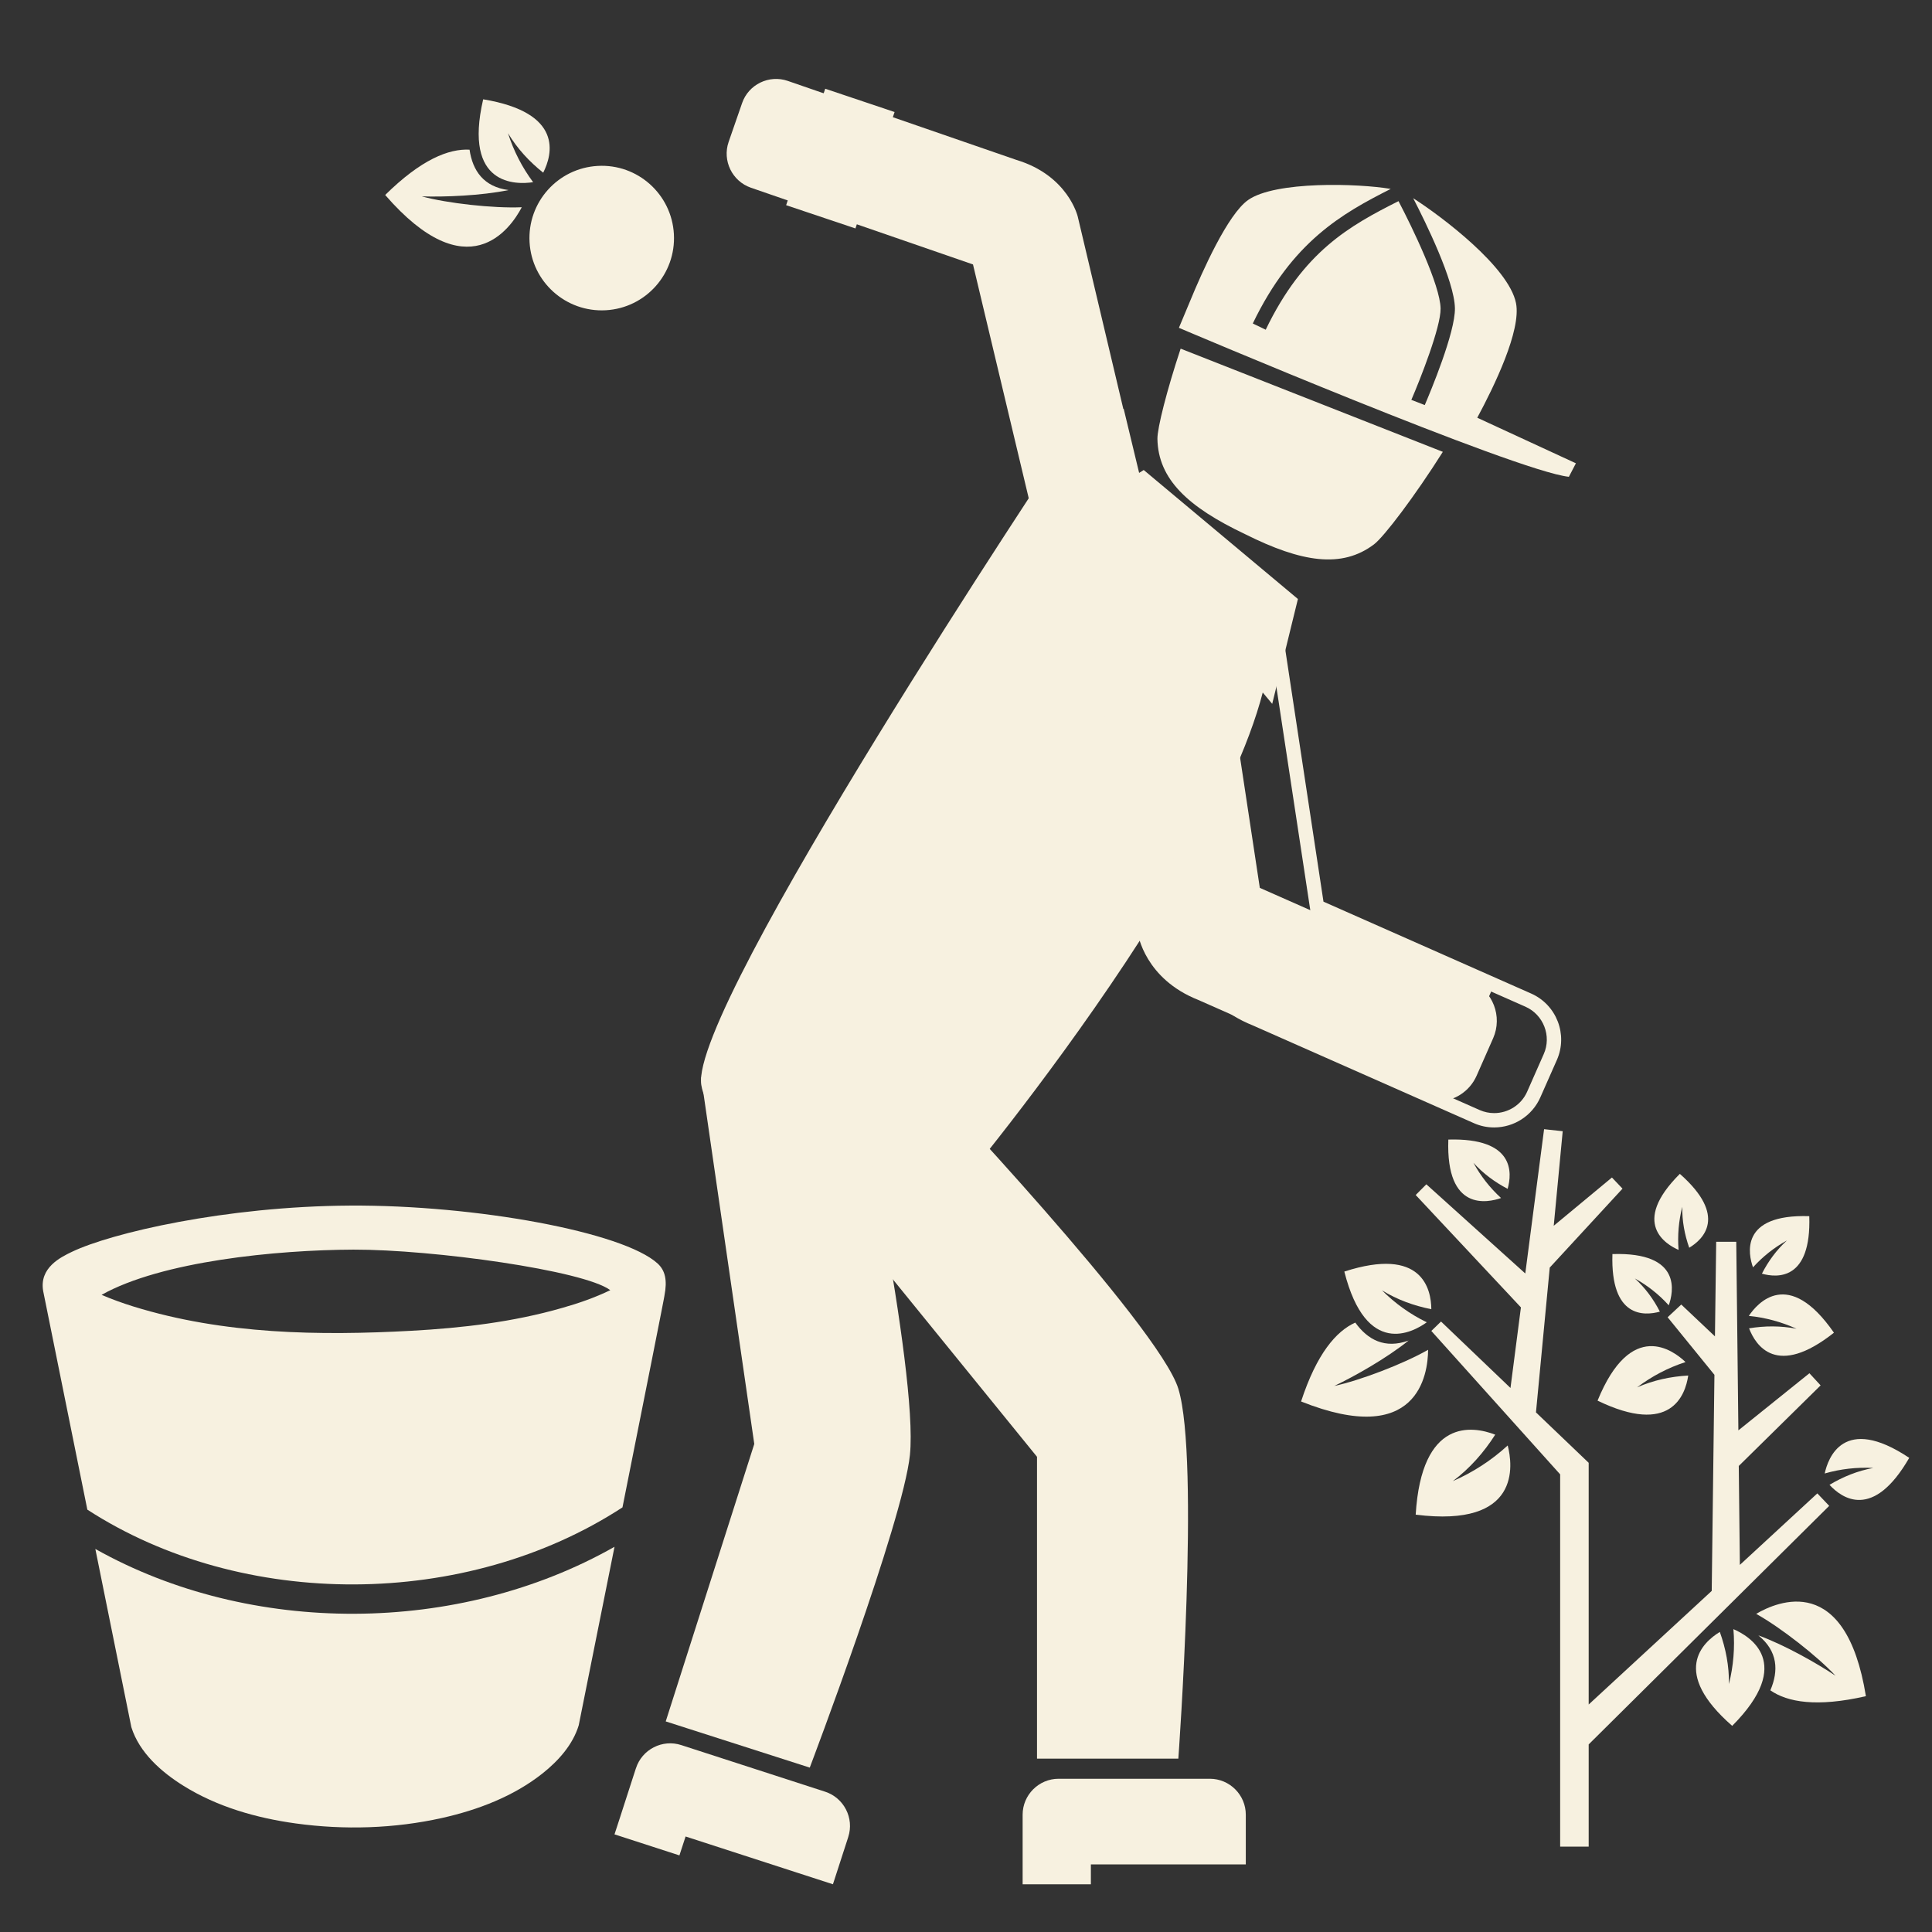 <?xml version="1.0" encoding="utf-8"?>
<!-- Generator: Adobe Illustrator 15.0.0, SVG Export Plug-In . SVG Version: 6.00 Build 0)  -->
<!DOCTYPE svg PUBLIC "-//W3C//DTD SVG 1.1//EN" "http://www.w3.org/Graphics/SVG/1.1/DTD/svg11.dtd">
<svg version="1.1" id="Layer_1" xmlns:x="http://ns.adobe.com/Extensibility/1.0/" xmlns:i="http://ns.adobe.com/AdobeIllustrator/10.0/" xmlns:graph="http://ns.adobe.com/Graphs/1.0/"
	 xmlns="http://www.w3.org/2000/svg" xmlns:xlink="http://www.w3.org/1999/xlink" x="0px" y="0px" width="124px" height="124px"
	 viewBox="13 13 124 124" enable-background="new 13 13 124 124" xml:space="preserve">
<rect x="13" y="13" width="124" height="124" fill="#333333" stroke="none"/>
<path fill="#F7F1E0" d="M82.173,26.904l2.924,12.343l0.024-0.008l1.641,6.811c0.292,1.236-0.481,2.484-1.715,2.777l-2.565,0.606
	c-1.236,0.294-2.484-0.479-2.777-1.71l-0.225-0.949l-0.025,0.005l-4.006-16.807l-14.256-4.925c-1.201-0.416-1.843-1.736-1.429-2.936
	l0.865-2.494c0.411-1.198,1.731-1.839,2.931-1.425l14.68,5.073C81.563,24.269,82.173,26.904,82.173,26.904z"/>
<path fill="#F7F1E0" d="M74.39,89.374c0,0-15.545-1.393-16.381-6.746c-0.786-5.016,23.16-40.897,23.16-40.897
	S93.114,45.813,94.431,52C96.723,62.775,74.39,89.374,74.39,89.374z"/>
<path fill="#F7F1E0" d="M72.261,82.12l-7.537,6.121l14.834,18.26v19.371h9.071c0,0,1.397-19.184,0-23.738
	C87.397,98.106,72.261,82.12,72.261,82.12z"/>
<path fill="#F7F1E0" d="M67.614,80.808l-9.612,1.346l3.409,23.523l-5.683,17.807l9.244,2.965c0,0,5.985-15.771,6.429-20.068
	C71.955,100.987,67.614,80.808,67.614,80.808z"/>
<path fill="#F7F1E0" d="M87.286,41.164c0.043,2.583,1.947,4.374,5.623,6.117c3.637,1.821,6.221,2.215,8.281,0.654
	c0.639-0.486,2.609-3.075,4.414-5.935l-16.828-6.623C87.887,38.061,87.278,40.473,87.286,41.164z"/>
<path fill="#F7F1E0" d="M114.145,42.735l-6.331-2.924c1.092-2.028,2.834-5.618,2.486-7.357c-0.465-2.318-4.766-5.559-6.598-6.732
	c0.787,1.523,2.646,5.3,2.678,7.059c0.03,1.543-1.576,5.376-1.936,6.217l-0.861-0.333c0.566-1.312,1.897-4.674,1.877-5.866
	c-0.027-1.499-1.8-5.17-2.701-6.889c-3.145,1.583-6.102,3.223-8.523,8.252l-0.829-0.4c2.53-5.256,5.722-7.055,8.853-8.637
	c-2.09-0.356-7.403-0.515-9.15,0.71c-1.307,0.914-2.934,4.557-3.73,6.496l-0.715,1.709c0,0,21.639,9.205,25.029,9.562"/>
<path fill="#F7F1E0" d="M92.958,130.353v-0.824v-0.059c0-1.268-1.037-2.305-2.307-2.305h-9.709c-1.268,0-2.307,1.037-2.307,2.305
	v0.059v0.824v2.309l0,0v1.275h4.38v-1.275h7.636h2.307V130.353z"/>
<path fill="#F7F1E0" d="M67.171,131.743l0.255-0.787l0.017-0.057c0.392-1.205-0.277-2.512-1.485-2.904l-9.235-2.992
	c-1.208-0.393-2.515,0.275-2.906,1.486l-0.018,0.051l-0.255,0.787l-0.709,2.193h0.001l-0.396,1.213l4.167,1.35l0.396-1.213
	l7.262,2.355l2.195,0.711L67.171,131.743z"/>
<path fill="#F7F1E0" d="M56.252,28.024c0.144,2.558-1.816,4.748-4.375,4.889c-2.559,0.14-4.748-1.817-4.889-4.375
	c-0.142-2.559,1.819-4.748,4.375-4.889C53.922,23.504,56.11,25.465,56.252,28.024z"/>
<polygon fill="#F7F1E0" points="94.536,57.677 83.956,44.979 86.388,43.453 96.046,51.531 "/>
<path fill="#F7F1E0" d="M94.653,58.175l-11.044-13.25l2.797-1.759l9.897,8.279L94.653,58.175z M84.302,45.034l10.117,12.144
	l1.366-5.562l-9.417-7.88L84.302,45.034z"/>
<rect x="85.51" y="63.087" transform="matrix(0.956 0.293 -0.293 0.956 22.555 -23.178)" fill="#F7F1E0" width="6.163" height="1.119"/>
<polygon fill="#F7F1E0" points="84.313,67.084 86.942,69.372 90.208,68.89 91.104,65.965 85.211,64.162 "/>
<path fill="#F7F1E0" d="M52.952,109.747c1.366-6.85,2.72-13.635,2.695-13.602c0.188-0.969,0.051-1.6-0.438-2.049
	c-2.206-2.025-11.678-3.764-19.732-3.719c-8.023,0.045-15.348,1.76-17.872,2.973c-0.708,0.342-2.102,1.014-1.832,2.521
	c0.014,0.078,1.425,7.055,2.833,14.021C28.567,116.347,42.922,116.284,52.952,109.747z M21.575,96.858
	c-0.689-0.215-1.377-0.459-2.056-0.752c3.844-2.156,11.228-2.885,16.167-2.902c5.111-0.012,14.789,1.334,16.484,2.602
	c-1,0.482-2.033,0.84-3.068,1.133c-3.18,0.918-6.446,1.293-9.689,1.473C33.512,98.733,27.369,98.649,21.575,96.858z"/>
<path fill="#F7F1E0" d="M35.761,116.575c-5.841,0.025-11.67-1.365-16.642-4.16c1.224,6.051,2.312,11.441,2.312,11.441
	c0.513,1.635,1.932,2.881,3.341,3.758c2.164,1.352,4.694,2.072,7.205,2.418c3.104,0.428,6.336,0.334,9.4-0.352
	c2.292-0.512,4.592-1.387,6.451-2.863c1.002-0.797,1.936-1.83,2.316-3.084c0,0,1.09-5.42,2.297-11.457
	C47.442,115.112,41.599,116.552,35.761,116.575z"/>
<path fill="#F7F1E0" d="M105.229,83.696c-0.387,0-0.76-0.078-1.113-0.236l-14.205-6.281c-3.421-1.354-3.871-4.191-3.89-4.313
	L84.21,60.78l-0.094-0.448l-1.063-6.923c-0.227-1.512,0.816-2.923,2.325-3.149l2.609-0.392c0.136-0.021,0.275-0.031,0.412-0.031
	c1.355,0,2.536,1.014,2.736,2.359l0.074,0.513l0.098,0.443l2.551,16.833l13.564,5.998c1.395,0.617,2.027,2.254,1.412,3.652
	l-1.064,2.412C107.326,83.05,106.327,83.696,105.229,83.696z"/>
<path fill="#F7F1E0" d="M92.067,51.504c1.121,0,2.108,0.825,2.279,1.966l0.145,0.963l0.027-0.005l2.594,17.085l13.793,6.099
	c1.16,0.514,1.691,1.883,1.176,3.041l-1.066,2.416c-0.379,0.857-1.229,1.373-2.115,1.373c-0.311,0-0.625-0.062-0.928-0.195
	L93.77,77.966c-3.23-1.279-3.617-3.958-3.617-3.958l-1.884-12.543l-0.027,0.004l-1.064-6.924c-0.188-1.254,0.686-2.435,1.939-2.622
	l2.609-0.393C91.839,51.514,91.952,51.504,92.067,51.504 M92.067,50.584c-0.162,0-0.322,0.01-0.48,0.033l-2.607,0.391
	c-1.762,0.263-2.979,1.912-2.717,3.674l1.066,6.925l0.147,0.965l0.022-0.005l1.739,11.577c0.017,0.127,0.504,3.211,4.173,4.67
	l14.187,6.273c0.413,0.184,0.848,0.275,1.298,0.275c1.284,0,2.445-0.756,2.963-1.922l1.067-2.412
	c0.718-1.629-0.022-3.539-1.651-4.26l-13.33-5.897L95.431,54.29l-0.141-0.918l-0.027,0.003l-0.006-0.043
	C95.024,51.765,93.653,50.584,92.067,50.584L92.067,50.584z"/>
<rect x="101.407" y="76.901" transform="matrix(0.399 -0.917 0.917 0.399 -9.259 143.91)" fill="#F7F1E0" width="7.421" height="4.23"/>
<path fill="#F7F1E0" d="M105.69,83.567l-4.299-1.871l3.141-7.229l4.304,1.871L105.69,83.567z M101.996,81.458l3.454,1.504
	l2.777-6.383l-3.457-1.503L101.996,81.458z"/>
<rect x="63.225" y="21.066" transform="matrix(0.319 -0.948 0.948 0.319 23.629 79.235)" fill="#F7F1E0" width="7.42" height="4.228"/>
<path fill="#F7F1E0" d="M67.904,27.662l-4.448-1.493l2.508-7.474l4.452,1.495L67.904,27.662z M64.041,25.877l3.574,1.201
	l2.217-6.598l-3.574-1.2L64.041,25.877z"/>
<path fill="#F7F1E0" d="M125.716,116.581c1.604,0.896,3.951,2.744,5.092,3.971c-1.207-0.805-3.26-1.971-4.952-2.59
	c1.257,1.02,1.306,2.277,0.769,3.527c1.098,0.762,2.975,1.098,6.133,0.375C131.466,113.884,127.077,115.778,125.716,116.581z"/>
<path fill="#F7F1E0" d="M124.254,117.562c0.102,1.184,0.001,2.363-0.286,3.521c0.014-1.148-0.201-2.268-0.586-3.342
	c-1.119,0.68-3.152,2.582,0.795,6.029C128.222,119.704,125.255,117.991,124.254,117.562z"/>
<path fill="#F7F1E0" d="M98.636,101.954c1.312-0.625,3.367-1.785,4.771-2.916c-1.523,0.553-2.627-0.049-3.422-1.152
	c-1.219,0.549-2.473,1.984-3.479,5.064c7.508,2.998,8.143-1.74,8.153-3.318C103.066,100.544,100.274,101.604,98.636,101.954z"/>
<path fill="#F7F1E0" d="M104.573,97.868c-1.068-0.52-2.033-1.211-2.874-2.051c0.977,0.602,2.046,0.988,3.167,1.211
	c-0.011-1.309-0.594-4.029-5.584-2.416C100.692,100.169,103.687,98.509,104.573,97.868z"/>
<polygon fill="#F7F1E0" points="130.402,109.649 129.64,108.849 124.668,113.438 124.598,107.089 129.851,101.917 129.132,101.138 
	124.573,104.804 124.437,92.7 123.149,92.7 123.069,98.771 120.907,96.728 120.032,97.544 123.036,101.239 122.862,115.108 
	114.965,122.399 114.965,106.886 111.582,103.651 112.466,94.356 112.466,94.356 117.136,89.29 116.457,88.575 112.722,91.673 
	113.298,85.604 112.103,85.474 110.896,94.735 104.546,89.011 103.862,89.698 110.616,96.911 109.946,102.083 105.488,97.819 
	104.866,98.423 113.134,107.628 113.134,131.521 114.965,131.521 114.965,124.96 "/>
<path fill="#F7F1E0" d="M127.69,92.616c-0.671,0.609-1.197,1.332-1.607,2.131c0.991,0.279,3.176,0.43,3.041-3.691
	c-4.508-0.145-3.904,2.479-3.612,3.285C126.138,93.647,126.87,93.069,127.69,92.616z"/>
<path fill="#F7F1E0" d="M120.735,93.222c-0.074-0.932,0.006-1.857,0.238-2.766c-0.017,0.904,0.147,1.781,0.445,2.627
	c0.885-0.531,2.491-2.016-0.602-4.742C117.624,91.521,119.948,92.88,120.735,93.222z"/>
<path fill="#F7F1E0" d="M109.341,89.892c-0.712-0.652-1.307-1.41-1.773-2.262c0.627,0.693,1.373,1.242,2.195,1.672
	c0.291-1.025,0.459-3.283-3.806-3.162C105.79,90.802,108.505,90.187,109.341,89.892z"/>
<path fill="#F7F1E0" d="M106.245,108.063c1.094-0.822,1.988-1.836,2.721-2.984c-1.455-0.559-4.725-1.092-5.104,5.135
	c6.77,0.854,6.23-3.184,5.906-4.441C108.726,106.729,107.542,107.495,106.245,108.063z"/>
<path fill="#F7F1E0" d="M120.104,96.778c0.291-0.809,0.895-3.434-3.615-3.289c-0.131,4.125,2.053,3.969,3.045,3.695
	c-0.41-0.803-0.939-1.521-1.607-2.131C118.746,95.507,119.476,96.083,120.104,96.778z"/>
<path fill="#F7F1E0" d="M115.535,102.896c4.685,2.27,5.63-0.324,5.819-1.611c-1.133,0.062-2.234,0.301-3.281,0.758
	c0.943-0.713,1.984-1.258,3.107-1.623C120.399,99.669,117.684,97.628,115.535,102.896z"/>
<path fill="#F7F1E0" d="M130.114,107.571c1.02-0.293,2.064-0.41,3.119-0.355c-1.006,0.184-1.939,0.562-2.811,1.084
	c0.785,0.857,2.789,2.303,5.117-1.732C131.302,103.743,130.317,106.622,130.114,107.571z"/>
<path fill="#F7F1E0" d="M125.259,98.255c0.422,1.098,1.762,3.199,5.447,0.281c-2.926-4.225-4.92-1.891-5.463-1.078
	c1.062,0.105,2.088,0.383,3.061,0.824C127.292,98.085,126.27,98.089,125.259,98.255z"/>
<path fill="#F7F1E0" d="M40.07,25.604c1.45,0.047,3.81-0.043,5.575-0.405c-1.606-0.206-2.311-1.246-2.508-2.593
	c-1.338-0.071-3.106,0.632-5.415,2.908c5.295,6.105,8.032,2.187,8.767,0.787C44.655,26.381,41.687,26.044,40.07,25.604z"/>
<path fill="#F7F1E0" d="M47.217,24.693c-0.708-0.953-1.25-2.008-1.613-3.144c0.594,0.985,1.364,1.822,2.26,2.534
	c0.592-1.168,1.323-3.854-3.853-4.709C42.715,24.962,46.14,24.857,47.217,24.693z"/>
</svg>
